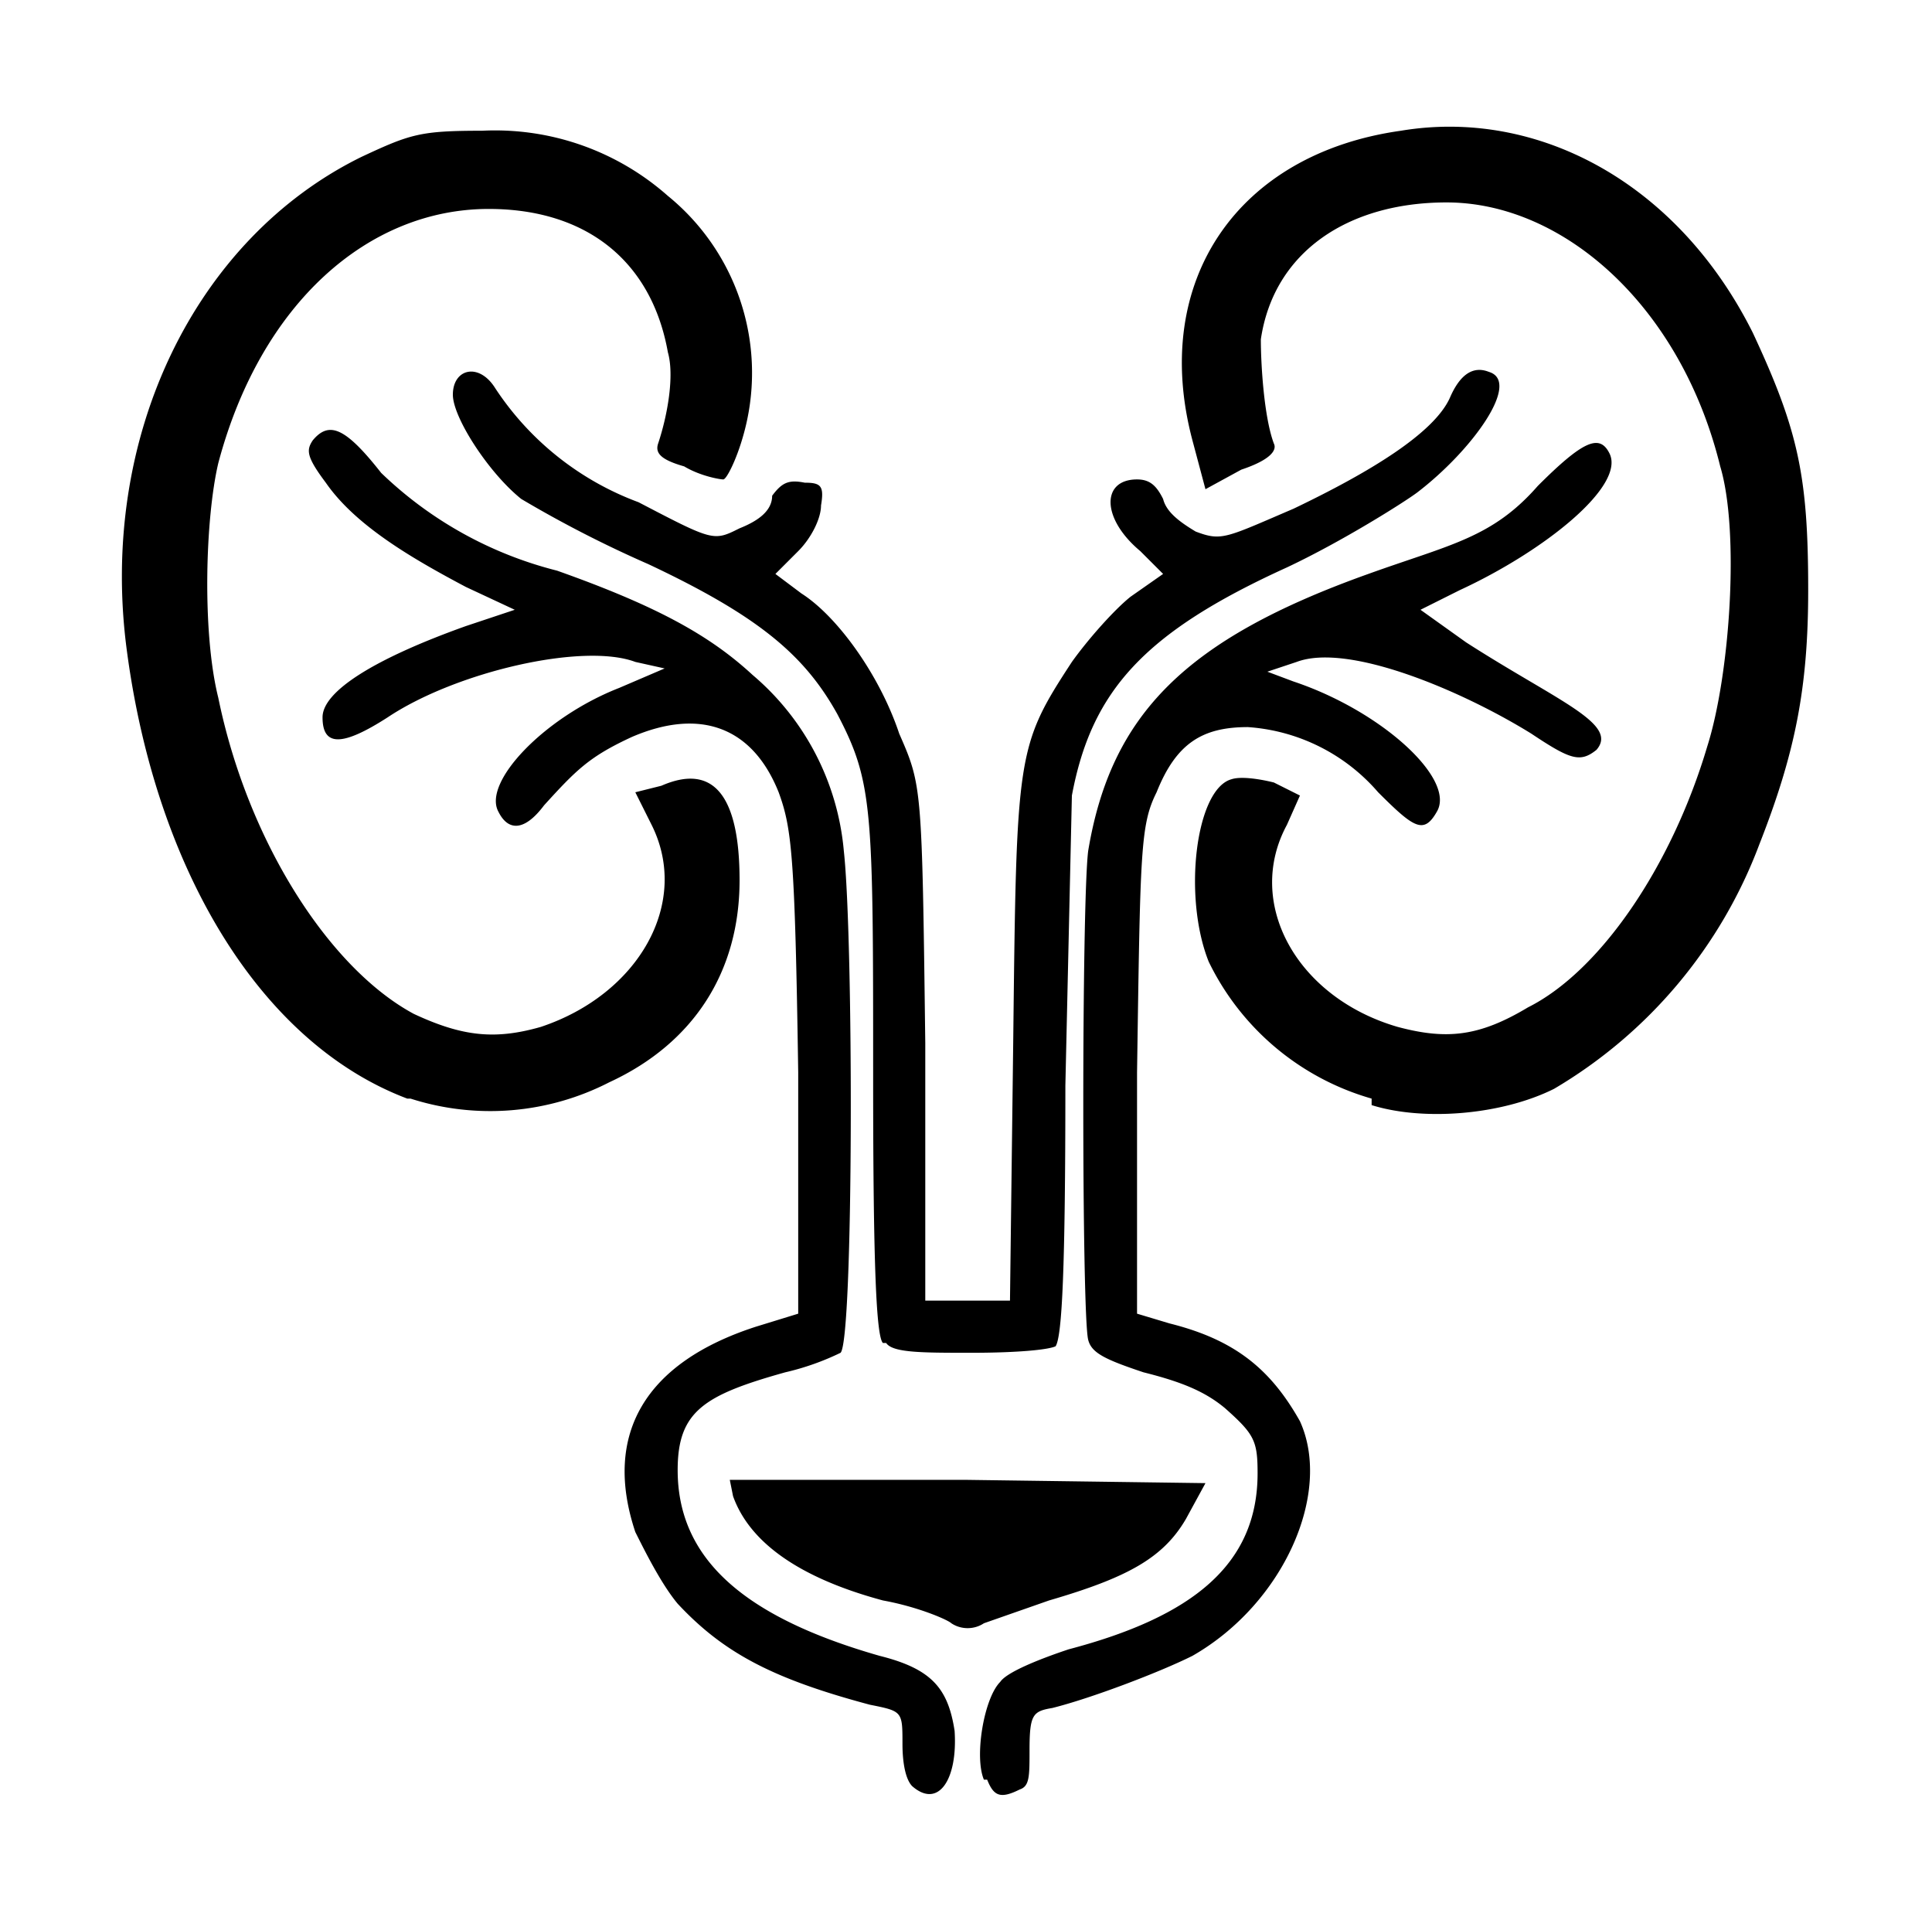 <svg xmlns="http://www.w3.org/2000/svg" width="224.1" height="222.3" viewBox="0 0 59.3 58.8"><defs/><path fill="#000" d="M28 54.8c-.2-.2-.3-.7-.3-1.3 0-1 0-1-1-1.2-3-.8-4.5-1.6-5.9-3.1-.5-.6-1-1.6-1.3-2.2-1-3 .3-5.2 3.7-6.3l1.3-.4v-7.4c-.1-6.7-.2-7.5-.6-8.6-.8-2-2.4-2.6-4.5-1.7-1.3.6-1.7 1-2.7 2.1-.6.8-1.1.8-1.4.2-.5-.9 1.4-2.9 3.7-3.8l1.4-.6-.9-.2c-1.6-.6-5.5.3-7.6 1.7-1.4.9-2 .9-2 0 0-.8 1.6-1.8 4.4-2.8l1.5-.5-1.5-.7c-1.7-.9-3.4-1.9-4.3-3.2-.6-.8-.6-1-.4-1.3.5-.6 1-.4 2.1 1a12 12 0 005.4 3c3.1 1.1 4.7 2 6 3.2a8 8 0 012.8 5.4c.3 2.7.3 15-.1 15.4a8 8 0 01-1.7.6c-2.5.7-3.3 1.2-3.3 3 0 2.7 2 4.5 6.2 5.7 1.6.4 2.1 1 2.3 2.3.1 1.5-.5 2.4-1.3 1.7zm2.2-.2c-.3-.7 0-2.5.5-3 .2-.3 1.2-.7 2.1-1 3.8-1 5.8-2.6 5.8-5.4 0-1-.1-1.2-1-2-.6-.5-1.3-.8-2.5-1.1-1.2-.4-1.6-.6-1.7-1-.2-.8-.2-13.4 0-15 .7-4.2 3-6.5 8.6-8.5 2.5-.9 3.8-1.1 5.2-2.7 1.4-1.4 1.9-1.6 2.2-1 .5 1-2 3-4.6 4.2l-1.2.6 1.4 1c2.8 1.8 4.7 2.5 4 3.3-.5.4-.8.3-2-.5-2.1-1.3-5.6-2.8-7.2-2.2l-.9.3.8.3c2.7.9 5 3 4.4 4-.4.7-.7.5-1.8-.6a5.8 5.8 0 00-4-2c-1.4 0-2.2.5-2.8 2-.5 1-.5 1.8-.6 8.6v7.4l1 .3c2 .5 3.1 1.4 4 3 1 2.2-.5 5.6-3.3 7.2-1 .5-3.1 1.3-4.3 1.6-.6.1-.7.2-.7 1.3 0 .8 0 1.1-.3 1.2-.6.3-.8.2-1-.3zm-1-4.8c-.1-.1-1-.5-2.1-.7-2.6-.7-4.1-1.8-4.6-3.2l-.1-.5h7.3l7.3.1-.6 1.1c-.7 1.2-1.8 1.8-4.2 2.5l-2 .7c-.3.2-.7.2-1 0zm-2.1-8.6c-.2-.2-.3-2.3-.3-8.1 0-8.3 0-9.1-1.1-11.2-1-1.8-2.4-3-5.8-4.6a36 36 0 01-3.9-2c-1-.8-2.1-2.5-2.1-3.2 0-.8.8-1 1.3-.2a9 9 0 004.4 3.5c2.3 1.2 2.3 1.2 3.1.8.5-.2 1-.5 1-1 .3-.4.5-.5 1-.4.5 0 .6.1.5.7 0 .4-.3 1-.7 1.4l-.7.7.8.6c1.1.7 2.4 2.5 3 4.3.7 1.6.7 1.6.8 9.5v7.9H31l.1-8c.1-8.8.1-9 1.8-11.6.5-.7 1.3-1.6 1.8-2l1-.7-.7-.7c-1.2-1-1.2-2.2-.1-2.2.4 0 .6.2.8.6.1.4.5.7 1 1 .8.3.9.2 3-.7 2.3-1.1 4.3-2.3 4.8-3.4.3-.7.7-1 1.2-.8 1 .3-.5 2.4-2.2 3.7-.4.3-2.3 1.5-4 2.3-4.4 2-6 3.8-6.6 7l-.2 8.9c0 5.6-.1 7.7-.3 8-.2.1-1.1.2-2.6.2s-2.4 0-2.6-.3zm-14.6-7.5C8 32 4.8 26.7 3.9 20 3 13.4 6 7.3 11.1 4.8c1.5-.7 1.8-.8 3.7-.8a8 8 0 015.7 2 7 7 0 012.3 7.4c-.2.7-.5 1.3-.6 1.3-.1 0-.7-.1-1.2-.4-.7-.2-.9-.4-.8-.7.3-.9.5-2.1.3-2.8C20 8 18 6.4 15 6.4c-3.7 0-7 2.9-8.3 7.8-.4 1.7-.5 5.2 0 7.2.9 4.4 3.4 8.3 6 9.7 1.5.7 2.5.8 3.9.4 3-1 4.6-3.8 3.4-6.2l-.5-1 .8-.2c1.6-.7 2.4.3 2.4 2.9 0 2.8-1.4 5-4 6.2a8 8 0 01-6.1.5zm29.6 0a8 8 0 01-5-4.2c-.8-2-.4-5.3.7-5.6.3-.1.9 0 1.3.1l.8.4-.4.9c-1.3 2.4.3 5.3 3.4 6.2 1.5.4 2.5.3 4-.6 2.2-1.1 4.4-4.3 5.5-8 .7-2.2 1-6.6.4-8.6-1.2-4.9-4.8-8.1-8.4-8.1-3 0-5.3 1.5-5.7 4.2 0 .8.1 2.4.4 3.2.1.2-.1.5-1 .8L37 15l-.4-1.5C35.3 8.6 38 4.7 43 4c4.2-.7 8.5 1.6 10.8 6.2 1.4 3 1.7 4.4 1.7 7.9 0 3-.4 5-1.5 7.8a14.7 14.7 0 01-6.3 7.5c-1.6.8-4 1-5.6.5z"/></svg>
